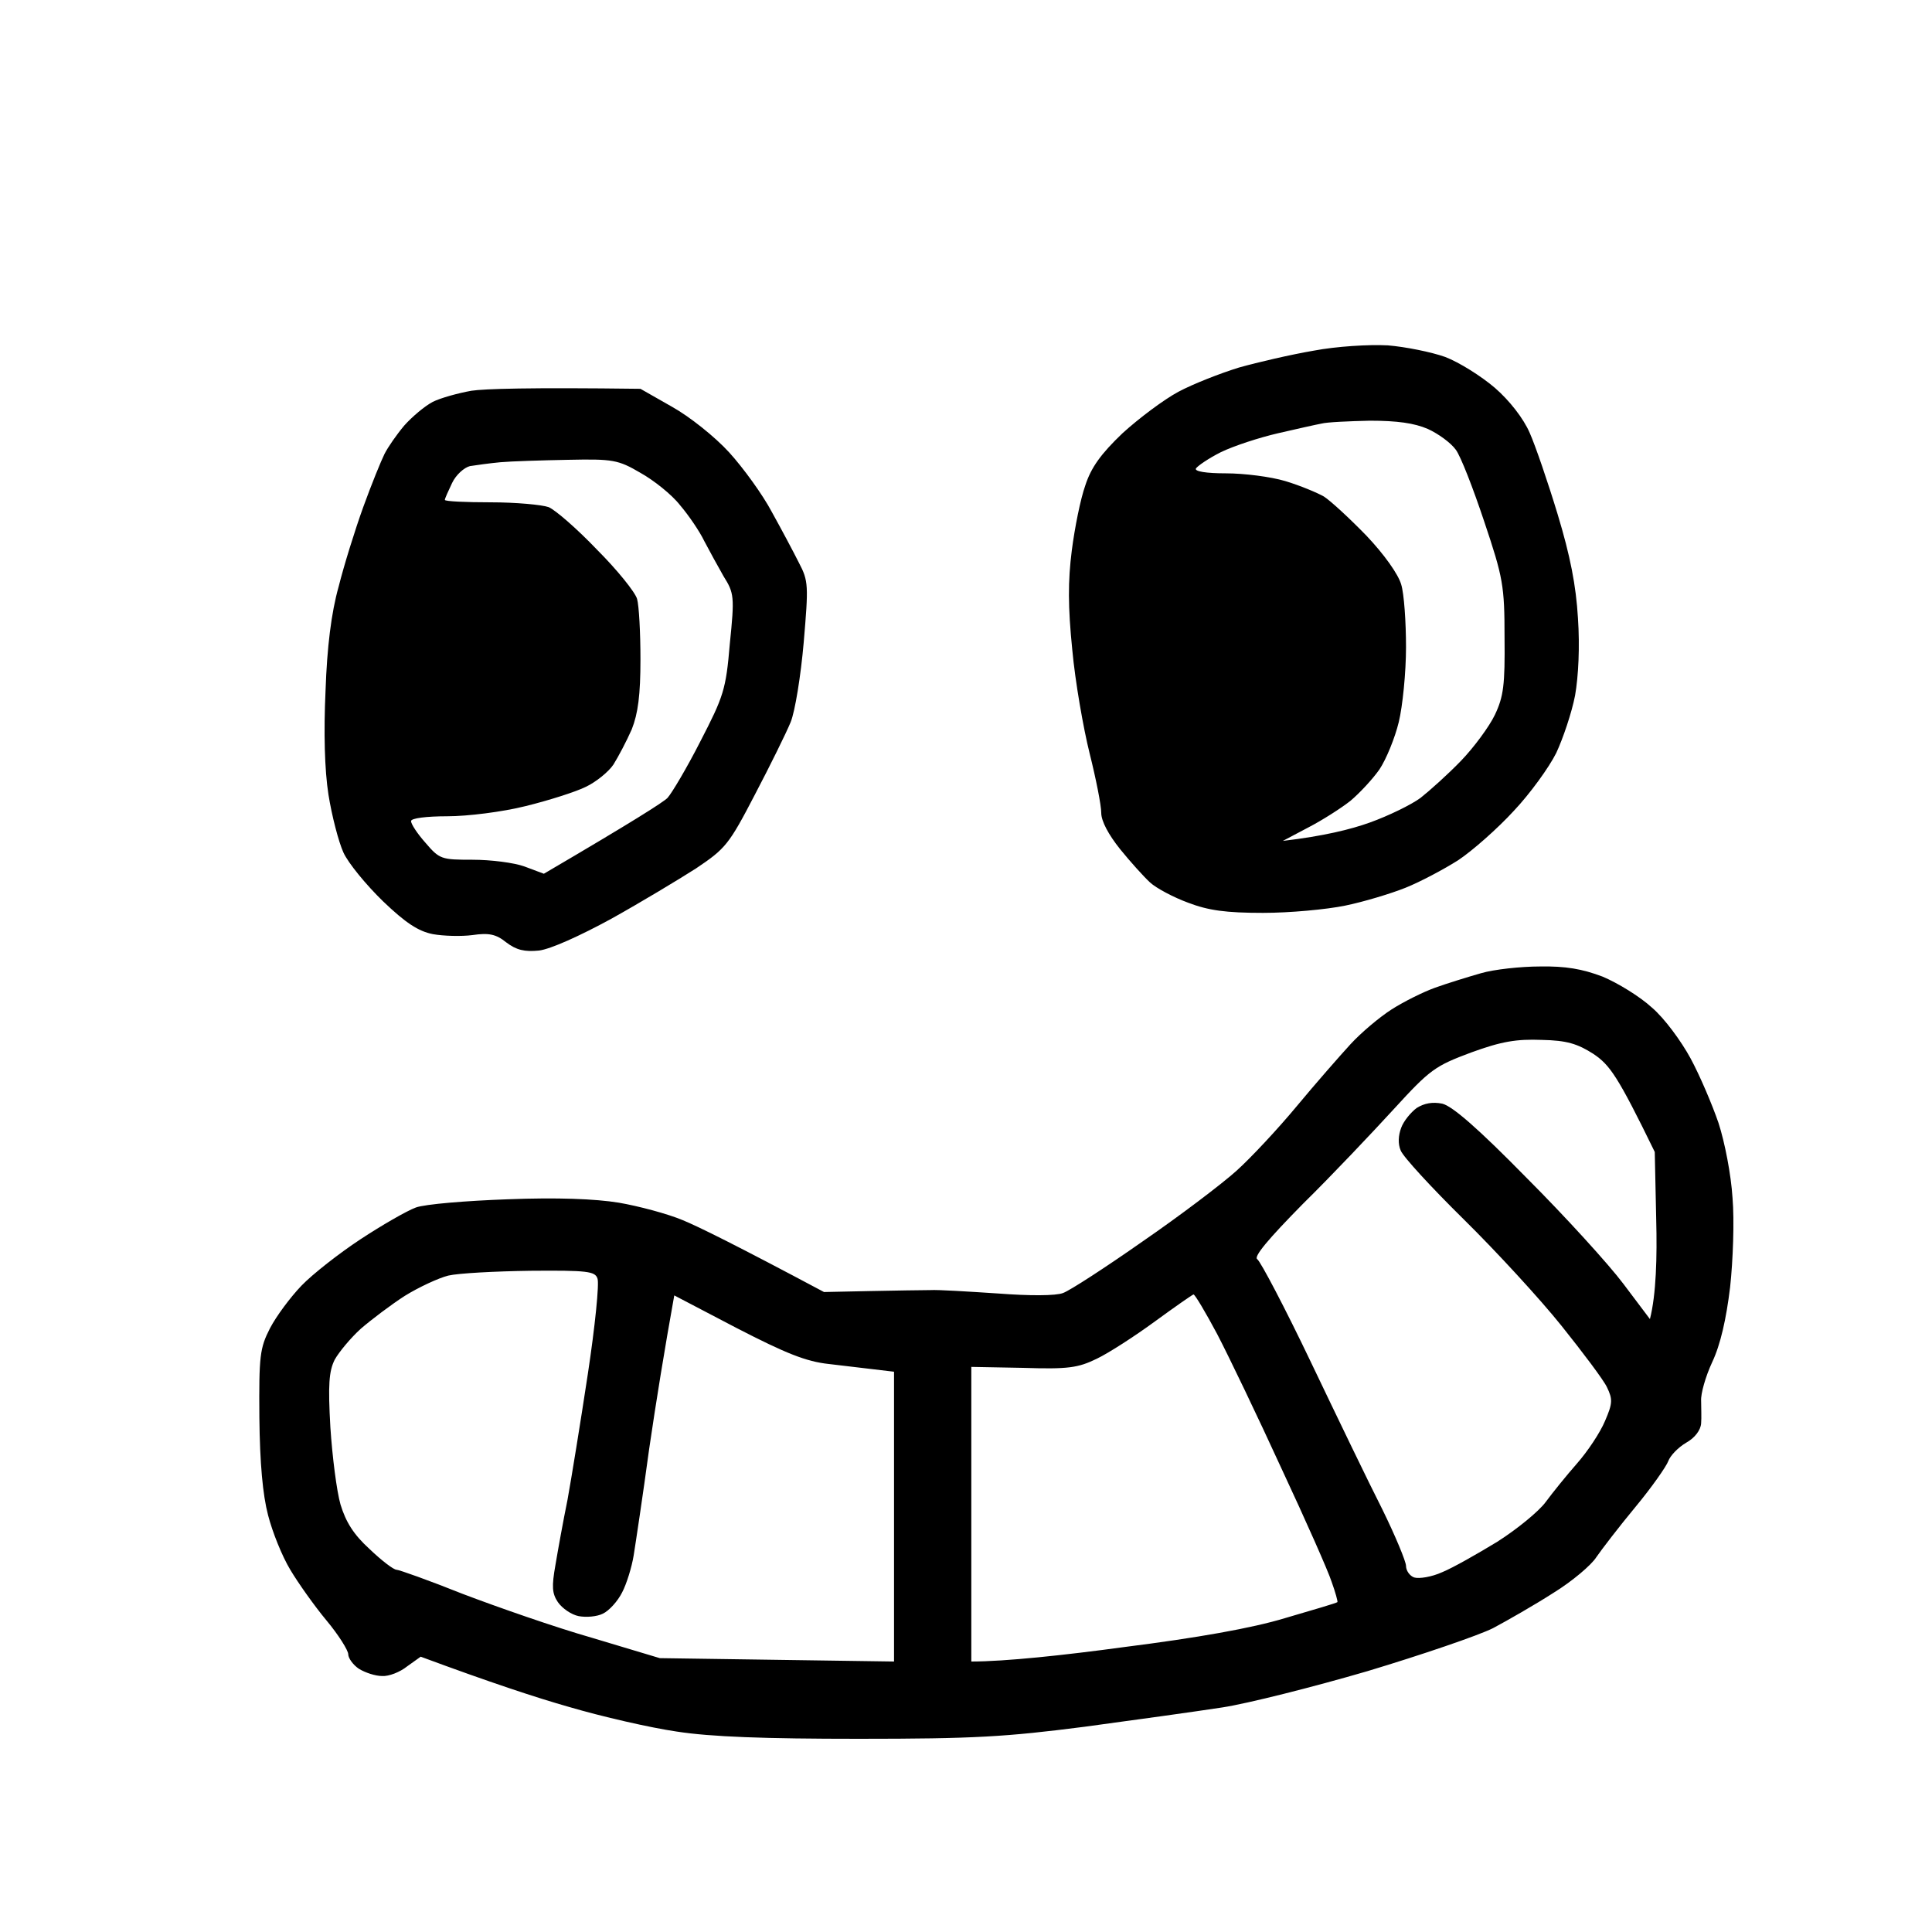 <svg version="1.2" xmlns="http://www.w3.org/2000/svg" viewBox="0 0 400 400" width="400" height="400">
	<title>smiling_face-svg</title>
	<style>
		.s0 { opacity: 1;fill: #000000 } 
	</style>
	<path id="Path 0" fill-rule="evenodd" class="s0" d="m287.3 71.5c3.7 0.3 9.1 1.4 11.9 2.4 2.9 1.1 7.5 4 10.3 6.4 3 2.6 5.9 6.3 7.2 9.3 1.2 2.7 3.8 10.3 5.8 16.9 2.6 8.6 3.8 14.7 4.2 21.5 0.4 5.9 0.1 12-0.6 16-0.7 3.6-2.5 8.9-3.9 11.9-1.5 3-5.4 8.4-8.8 12-3.3 3.6-8.5 8.2-11.5 10.2-3 1.9-7.9 4.5-10.9 5.7-3 1.2-8.6 2.9-12.5 3.7-3.9 0.8-11.5 1.5-17 1.5-7.7 0-11.3-0.5-15.5-2.1-3-1.1-6.6-3-7.9-4.2-1.3-1.2-4.1-4.3-6.2-6.9-2.4-3-3.9-5.8-3.9-7.5 0-1.6-1.1-7.1-2.4-12.3-1.3-5.2-3-14.9-3.6-21.5-0.9-8.9-0.9-14.2-0.1-20.5 0.6-4.7 1.8-10.7 2.8-13.5 1.2-3.7 3.2-6.5 7.7-10.8 3.4-3.1 8.6-7 11.6-8.6 3-1.6 8.6-3.8 12.5-5 3.9-1.1 10.8-2.7 15.5-3.5 4.7-0.9 11.5-1.3 15.2-1.1zm-22.7 18.2c-3.9 0.9-9.1 2.6-11.8 3.9-2.6 1.3-4.9 2.9-5.2 3.4-0.3 0.6 2.1 1 6.2 1 3.8 0 9.3 0.7 12.3 1.6 3 0.9 6.6 2.4 8 3.2 1.4 0.9 5.3 4.5 8.8 8.1 3.7 3.9 6.6 8 7.2 10.1 0.6 1.9 1 7.8 1 13 0 5.2-0.7 12.2-1.5 15.5-0.8 3.3-2.6 7.7-4 9.8-1.4 2-4.1 4.9-6 6.5-1.9 1.5-5.8 4-8.7 5.5l-5.3 2.8c8.5-1 14.1-2.4 18-3.8 3.9-1.4 8.6-3.7 10.5-5.1 1.9-1.5 5.7-4.9 8.4-7.7 2.6-2.7 5.8-7 7-9.5 1.8-3.8 2.1-6.2 2-16 0-10.7-0.3-12.4-4.2-24-2.3-6.9-4.9-13.6-5.9-14.9-1-1.4-3.6-3.3-5.8-4.3-2.8-1.2-6.3-1.7-12-1.7-4.4 0.1-8.9 0.3-10 0.6-1.1 0.2-5.1 1.1-9 2zm54.2 110.4c5.3-0.1 8.8 0.5 13 2.1 3.1 1.3 7.7 4.1 10.2 6.4 2.6 2.2 6.1 7 8 10.5 1.9 3.5 4.5 9.6 5.8 13.4 1.3 4 2.6 10.7 2.9 15.5 0.4 4.7 0.1 13-0.5 18.5-0.8 6.6-2 11.9-3.7 15.5-1.4 3-2.4 6.6-2.3 8 0 1.4 0.1 3.5 0 4.7-0.1 1.4-1.3 3-3.1 4-1.7 1-3.3 2.7-3.7 3.8-0.4 1.1-3.4 5.4-6.8 9.5-3.4 4.1-7 8.8-8.1 10.4-1 1.6-5 5-8.9 7.4-3.9 2.5-9.5 5.7-12.5 7.3-3 1.5-14.7 5.5-26 8.9-11.3 3.3-24.8 6.7-30 7.5-5.2 0.8-18.1 2.6-28.5 4-16.4 2.1-22.8 2.5-46.8 2.5-19.5 0-30.6-0.4-37.7-1.5-5.5-0.8-15.5-3.1-22.3-5.1-6.7-1.9-16.4-5.1-30.7-10.4l-2.8 2c-1.5 1.2-3.8 2.1-5.2 2-1.4 0-3.5-0.7-4.8-1.5-1.2-0.8-2.2-2.2-2.2-3 0-0.8-2-4-4.5-7-2.5-3-5.9-7.8-7.5-10.5-1.7-2.8-3.7-7.8-4.6-11.3-1.1-4.2-1.7-10.7-1.8-20.2-0.1-12.8 0.1-14.4 2.2-18.5 1.3-2.5 4.2-6.4 6.5-8.8 2.3-2.4 7.8-6.7 12.2-9.6 4.4-2.9 9.6-5.9 11.5-6.6 1.9-0.7 10.5-1.4 19-1.7 10.2-0.4 18.1-0.1 23 0.7 4.1 0.7 10.1 2.3 13.2 3.6 3.2 1.3 11.1 5.2 29.3 14.9l9.5-0.2c5.2-0.1 10.8-0.2 12.5-0.2 1.6-0.1 7.9 0.3 14 0.7 6.5 0.5 12 0.5 13.5-0.1 1.4-0.5 8.8-5.3 16.5-10.7 7.7-5.3 16.4-11.9 19.4-14.6 3-2.7 8.6-8.7 12.5-13.4 3.9-4.7 8.9-10.4 11.1-12.8 2.2-2.4 6-5.6 8.5-7.2 2.5-1.6 6.5-3.6 9-4.5 2.5-0.9 6.7-2.2 9.5-3 2.7-0.8 8.3-1.4 12.2-1.4zm-30.2 29.5c-4.4 4.8-12.8 13.7-18.8 19.6-7.2 7.3-10.3 11-9.5 11.5 0.7 0.5 5.7 10 11.1 21.3 5.4 11.3 12 25 14.8 30.5 2.7 5.5 4.9 10.8 4.9 11.7 0 1 0.8 2.1 1.7 2.4 1 0.3 3.6-0.1 5.8-1.1 2.2-0.9 7.3-3.8 11.4-6.3 4.1-2.6 8.6-6.3 10-8.2 1.4-1.9 4.3-5.5 6.5-8 2.2-2.5 4.8-6.4 5.8-8.8 1.6-3.7 1.6-4.5 0.4-7-0.7-1.5-5-7.2-9.4-12.7-4.4-5.5-13.5-15.4-20.2-22-6.7-6.6-12.6-13-13.1-14.3-0.6-1.4-0.5-3.1 0.1-4.7 0.5-1.4 2-3.2 3.2-4.1 1.6-1 3.3-1.3 5.3-0.9 2.1 0.5 7.5 5.2 17.5 15.4 8 8 17 17.9 20 21.9l5.5 7.3c1.3-5.1 1.5-12.9 1.3-20.6l-0.3-14c-7.7-15.8-9.3-18-12.7-20.3-3.3-2.1-5.5-2.8-10.7-2.9-5.2-0.2-8.3 0.3-14.6 2.6-7.5 2.8-8.5 3.5-16 11.7zm-204.8 38.7c-2.8 1.8-6.9 4.9-9.1 6.8-2.1 1.9-4.5 4.8-5.4 6.4-1.2 2.4-1.4 5.2-0.9 14 0.4 6.1 1.3 13.2 2.1 16 1.1 3.6 2.7 6.2 6 9.2 2.5 2.4 5 4.3 5.6 4.3 0.5 0 6.7 2.2 13.7 5 7.1 2.7 19.1 6.9 26.8 9.1l14 4.2 48.5 0.7v-60c-5.8-0.7-10.2-1.2-13.5-1.6-4.7-0.5-8.9-2.2-19-7.4l-13-6.8c-2 11.1-3.8 22.2-5.2 31.8-1.3 9.6-2.8 19.5-3.2 22-0.4 2.5-1.5 6-2.4 7.7-0.9 1.8-2.7 3.8-4 4.4-1.2 0.6-3.4 0.8-5 0.5-1.5-0.3-3.4-1.6-4.3-2.9-1.2-1.8-1.3-3.2-0.5-7.7 0.5-3 1.6-9.1 2.5-13.5 0.8-4.4 2.7-16.1 4.2-26 1.5-9.9 2.4-18.8 2-19.8-0.5-1.5-2.1-1.7-13.9-1.6-7.2 0.1-14.9 0.5-17 1-2 0.5-6.1 2.4-9 4.2zm143.3 13c-3.9 1.9-5.9 2.2-15.3 1.9l-10.7-0.2v61c7 0 19.2-1.3 31.7-3 15-1.9 26.4-3.9 33.3-6 5.8-1.7 10.6-3.1 10.8-3.3 0.1-0.1-0.4-2-1.2-4.2-0.7-2.2-5.4-12.8-10.4-23.5-4.9-10.7-10.9-23.2-13.3-27.8-2.4-4.5-4.6-8.2-4.9-8.2-0.3 0.1-3.9 2.6-8 5.6-4.1 3-9.5 6.5-12 7.7zm-94.5-200.8l6.5 3.7c3.6 2 8.9 6.2 11.9 9.5 2.9 3.2 6.9 8.7 8.8 12.3 2 3.6 4.5 8.3 5.6 10.5 2 3.8 2 4.7 1 16.5-0.6 6.9-1.8 14.3-2.7 16.5-0.9 2.2-4.2 8.9-7.4 15-5.4 10.4-6.1 11.2-12.2 15.3-3.6 2.3-11.4 7-17.5 10.4-6.6 3.6-12.6 6.3-15 6.6-3 0.3-4.7-0.1-6.8-1.7-2.1-1.7-3.6-2-7-1.5-2.3 0.3-6 0.2-8.2-0.2-3-0.6-5.6-2.3-10.3-6.8-3.5-3.4-7.2-7.9-8.2-10.1-1-2.2-2.4-7.6-3.1-12-0.8-5.1-1-12.9-0.6-21.5 0.3-9 1.2-16.2 2.7-21.5 1.1-4.4 3.4-11.8 5.1-16.5 1.7-4.7 3.7-9.6 4.4-11 0.7-1.4 2.5-4 4.1-5.9 1.6-1.8 4.2-4 5.9-4.9 1.6-0.8 5.2-1.8 8-2.3 2.7-0.4 11.7-0.7 35-0.4zm-35.3 16c-1.2 0.3-2.9 1.8-3.7 3.5-0.8 1.7-1.5 3.2-1.5 3.5 0 0.3 4.3 0.5 9.5 0.5 5.2 0 10.6 0.5 12 1 1.4 0.6 5.9 4.5 10 8.8 4.2 4.2 7.9 8.8 8.3 10.2 0.4 1.4 0.7 7 0.7 12.5 0 7.4-0.5 11.2-1.8 14.5-1.1 2.5-2.8 5.7-3.8 7.3-1 1.5-3.6 3.6-5.7 4.6-2 1-7.6 2.8-12.5 4-4.8 1.2-12 2.1-16.2 2.1-4.3 0-7.5 0.4-7.5 1 0 0.6 1.3 2.6 3 4.5 2.9 3.4 3.3 3.5 9.7 3.5 3.8 0 8.6 0.6 10.8 1.4l4 1.5c18.6-10.9 24.7-14.8 25.6-15.7 0.9-1 4-6.2 6.8-11.7 4.8-9.3 5.3-10.7 6.1-20.2 1-9.8 0.9-10.5-1.3-14-1.2-2.1-3-5.4-4-7.3-0.9-1.9-3.2-5.3-5-7.4-1.7-2.2-5.5-5.2-8.2-6.7-4.6-2.7-5.7-2.9-15-2.7-5.5 0.1-11.8 0.3-14 0.5-2.2 0.2-5 0.6-6.3 0.8z"/>
</svg>